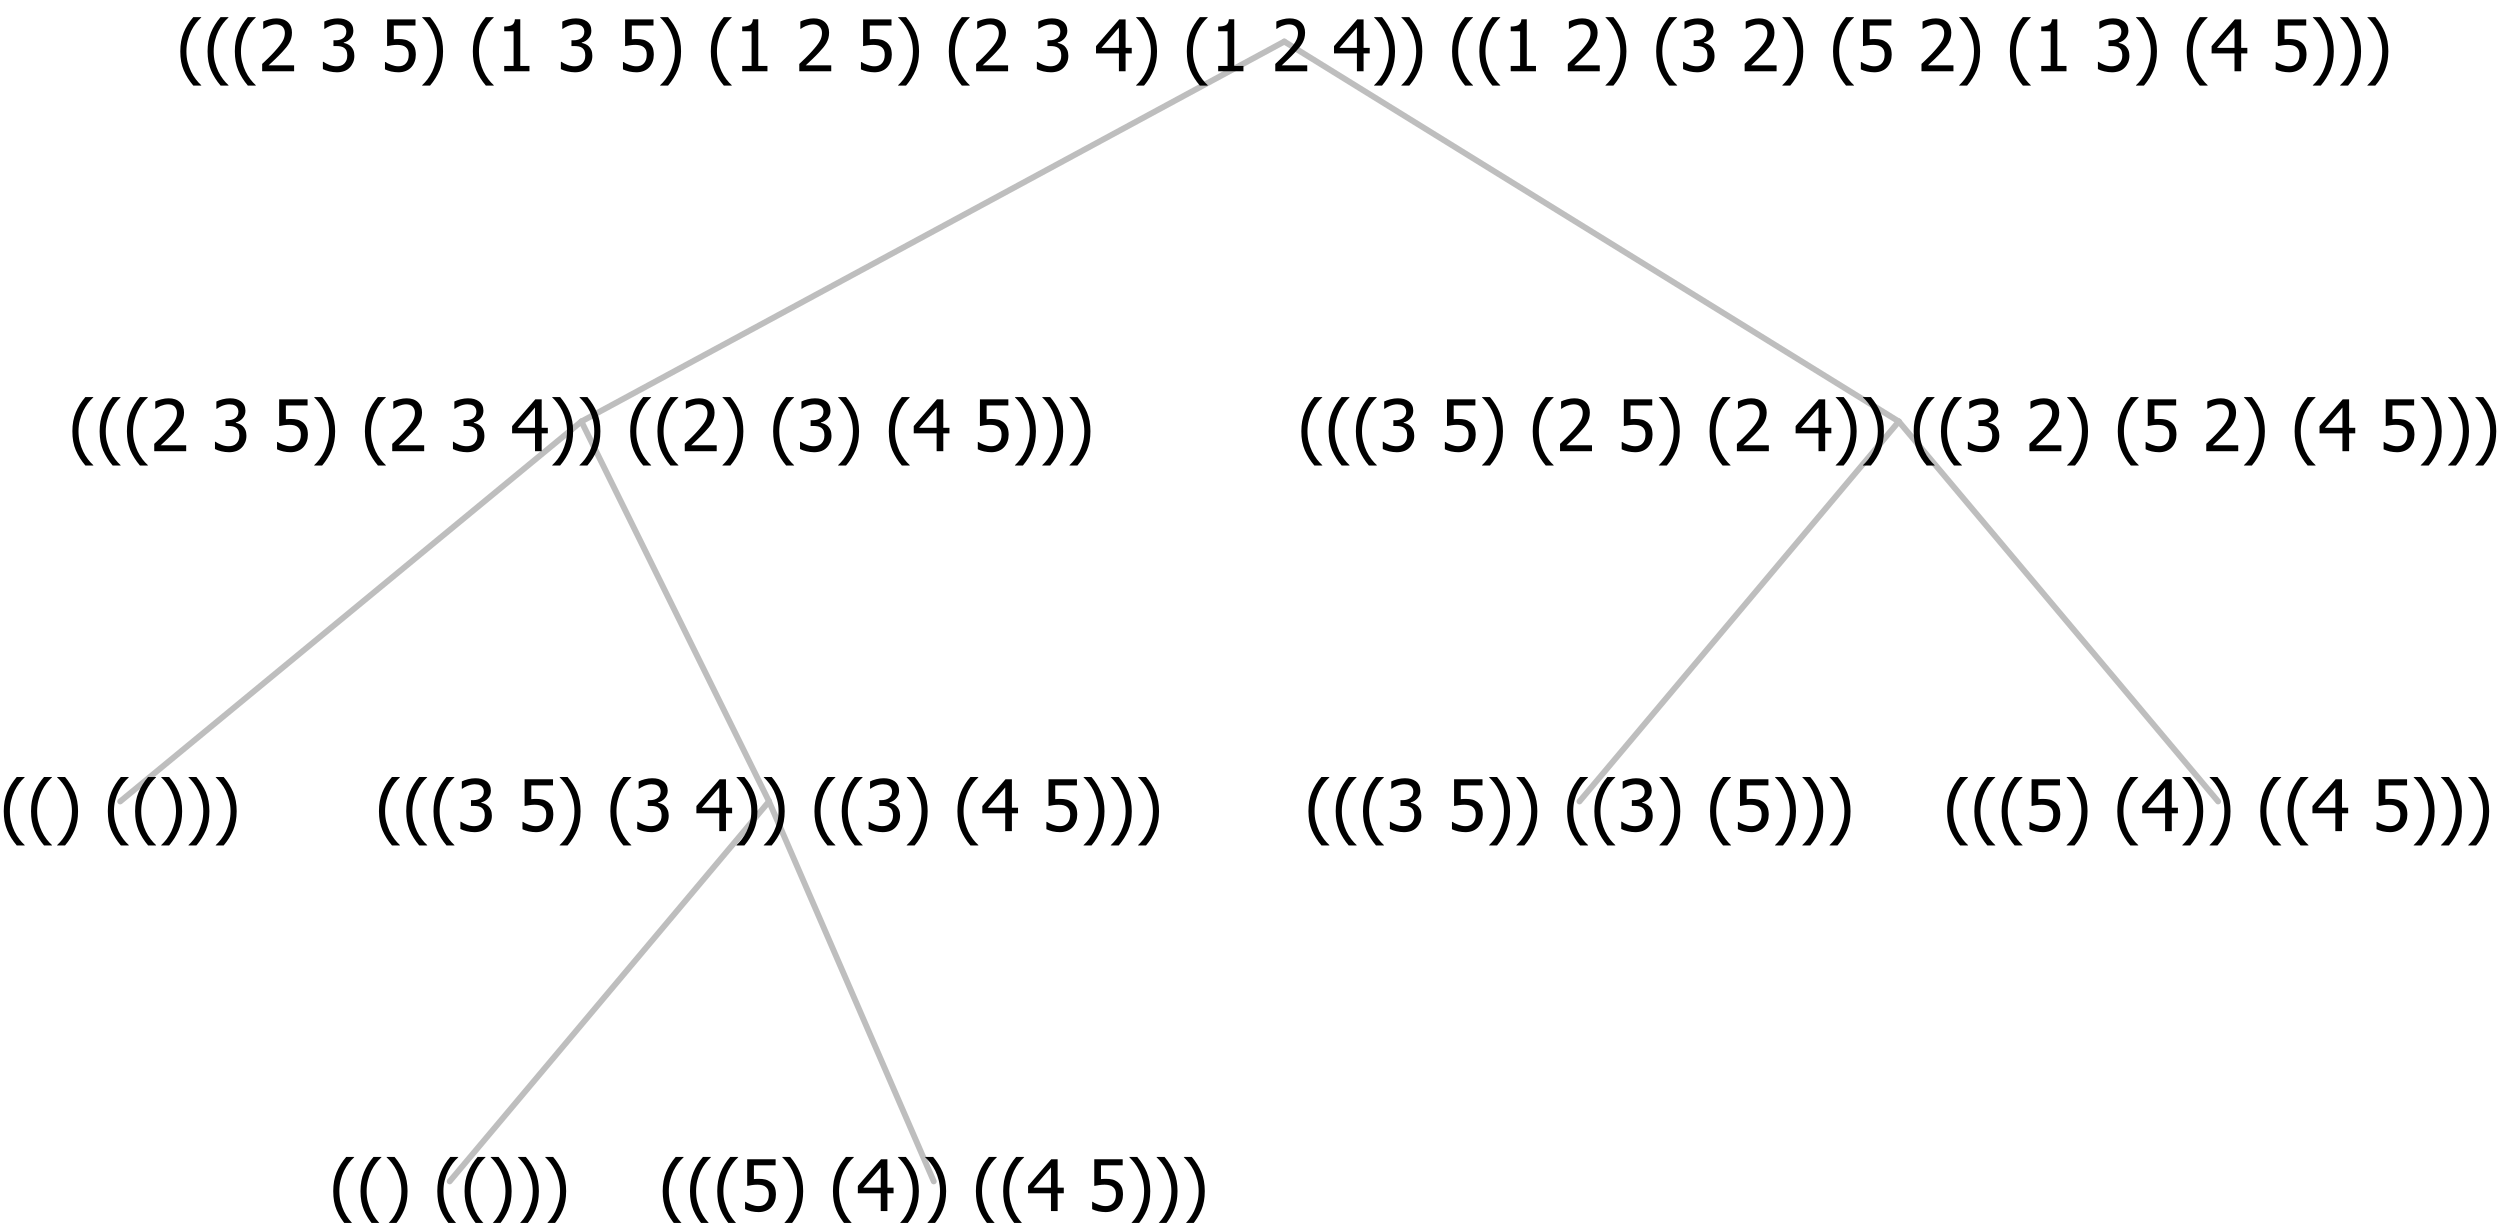 <?xml version="1.0" encoding="UTF-8"?>
<svg xmlns="http://www.w3.org/2000/svg" xmlns:xlink="http://www.w3.org/1999/xlink" width="421.125" height="206" viewBox="0 0 421.125 206" version="1.1">
<defs>
<g>
<symbol overflow="visible" id="glyph0-0">
<path style="stroke:none;" d="M 1.5 0 L 1.5 -9 L 10.5 -9 L 10.5 0 Z M 2.25 -0.75 L 9.75 -0.75 L 9.75 -8.25 L 2.25 -8.25 Z "/>
</symbol>
<symbol overflow="visible" id="glyph0-1">
<path style="stroke:none;" d="M 4.16 2.414 L 2.82 2.414 C 2.133 1.605 1.598 0.75 1.215 -0.152 C 0.824 -1.055 0.633 -2.121 0.633 -3.352 C 0.633 -4.555 0.824 -5.613 1.211 -6.531 C 1.594 -7.445 2.129 -8.309 2.82 -9.117 L 4.16 -9.117 L 4.16 -9.059 C 3.844 -8.773 3.539 -8.441 3.254 -8.07 C 2.965 -7.695 2.699 -7.262 2.453 -6.766 C 2.215 -6.285 2.023 -5.758 1.883 -5.18 C 1.734 -4.602 1.664 -3.992 1.664 -3.352 C 1.664 -2.684 1.734 -2.07 1.879 -1.52 C 2.02 -0.961 2.211 -0.438 2.453 0.062 C 2.684 0.543 2.953 0.977 3.258 1.367 C 3.559 1.754 3.859 2.086 4.16 2.355 Z "/>
</symbol>
<symbol overflow="visible" id="glyph0-2">
<path style="stroke:none;" d="M 3.961 -3.352 C 3.961 -2.141 3.766 -1.078 3.379 -0.168 C 2.992 0.746 2.457 1.605 1.773 2.414 L 0.434 2.414 L 0.434 2.355 C 0.73 2.086 1.031 1.754 1.34 1.363 C 1.641 0.969 1.906 0.535 2.141 0.062 C 2.375 -0.441 2.566 -0.969 2.715 -1.531 C 2.855 -2.09 2.93 -2.699 2.93 -3.352 C 2.93 -3.996 2.855 -4.605 2.711 -5.18 C 2.566 -5.75 2.375 -6.277 2.141 -6.766 C 1.898 -7.246 1.629 -7.684 1.328 -8.074 C 1.027 -8.461 0.73 -8.789 0.434 -9.059 L 0.434 -9.117 L 1.773 -9.117 C 2.453 -8.309 2.988 -7.449 3.379 -6.539 C 3.766 -5.625 3.961 -4.562 3.961 -3.352 Z "/>
</symbol>
<symbol overflow="visible" id="glyph0-3">
<path style="stroke:none;" d=""/>
</symbol>
<symbol overflow="visible" id="glyph0-4">
<path style="stroke:none;" d="M 5.922 -2.777 C 5.918 -2.355 5.852 -1.965 5.719 -1.605 C 5.586 -1.246 5.398 -0.934 5.156 -0.672 C 4.91 -0.402 4.602 -0.195 4.238 -0.047 C 3.871 0.102 3.465 0.176 3.012 0.18 C 2.59 0.176 2.176 0.129 1.777 0.043 C 1.371 -0.051 1.023 -0.168 0.727 -0.316 L 0.727 -1.555 L 0.809 -1.555 C 0.898 -1.484 1.027 -1.41 1.195 -1.328 C 1.359 -1.242 1.543 -1.164 1.75 -1.09 C 1.98 -1.008 2.191 -0.941 2.383 -0.898 C 2.574 -0.852 2.789 -0.832 3.031 -0.832 C 3.262 -0.832 3.492 -0.871 3.715 -0.957 C 3.934 -1.039 4.125 -1.176 4.289 -1.367 C 4.434 -1.535 4.543 -1.738 4.621 -1.969 C 4.695 -2.195 4.734 -2.465 4.734 -2.781 C 4.734 -3.09 4.691 -3.344 4.609 -3.543 C 4.523 -3.742 4.402 -3.906 4.242 -4.039 C 4.074 -4.18 3.867 -4.285 3.625 -4.348 C 3.379 -4.41 3.105 -4.441 2.805 -4.441 C 2.488 -4.441 2.172 -4.414 1.852 -4.367 C 1.531 -4.316 1.273 -4.273 1.086 -4.23 L 1.086 -8.727 L 5.871 -8.727 L 5.871 -7.699 L 2.215 -7.699 L 2.215 -5.379 C 2.355 -5.395 2.492 -5.406 2.629 -5.414 C 2.766 -5.422 2.891 -5.426 3.008 -5.426 C 3.445 -5.426 3.824 -5.387 4.137 -5.312 C 4.445 -5.238 4.742 -5.094 5.027 -4.883 C 5.316 -4.66 5.535 -4.387 5.691 -4.062 C 5.84 -3.73 5.918 -3.305 5.922 -2.777 Z "/>
</symbol>
<symbol overflow="visible" id="glyph0-5">
<path style="stroke:none;" d="M 6.25 -3 L 5.215 -3 L 5.215 0 L 4.09 0 L 4.09 -3 L 0.234 -3 L 0.234 -4.23 L 4.137 -8.727 L 5.215 -8.727 L 5.215 -3.938 L 6.25 -3.938 Z M 4.09 -3.938 L 4.09 -7.348 L 1.148 -3.938 Z "/>
</symbol>
<symbol overflow="visible" id="glyph0-6">
<path style="stroke:none;" d="M 2.992 -7.891 C 2.781 -7.887 2.57 -7.863 2.363 -7.816 C 2.148 -7.766 1.941 -7.699 1.742 -7.617 C 1.551 -7.539 1.387 -7.457 1.25 -7.371 C 1.109 -7.285 0.988 -7.203 0.879 -7.133 L 0.809 -7.133 L 0.809 -8.367 C 1.059 -8.5 1.402 -8.621 1.84 -8.738 C 2.277 -8.848 2.691 -8.906 3.086 -8.906 C 3.48 -8.906 3.824 -8.863 4.121 -8.785 C 4.41 -8.699 4.68 -8.578 4.922 -8.414 C 5.18 -8.227 5.371 -8 5.504 -7.734 C 5.633 -7.469 5.699 -7.156 5.703 -6.805 C 5.699 -6.32 5.543 -5.898 5.227 -5.535 C 4.906 -5.172 4.527 -4.941 4.09 -4.844 L 4.09 -4.766 C 4.273 -4.727 4.469 -4.668 4.68 -4.582 C 4.887 -4.496 5.082 -4.367 5.262 -4.203 C 5.441 -4.031 5.586 -3.816 5.699 -3.551 C 5.812 -3.285 5.871 -2.965 5.871 -2.59 C 5.871 -2.195 5.801 -1.832 5.668 -1.504 C 5.531 -1.172 5.344 -0.879 5.098 -0.625 C 4.844 -0.355 4.535 -0.156 4.18 -0.023 C 3.816 0.109 3.41 0.176 2.953 0.18 C 2.516 0.176 2.082 0.125 1.652 0.023 C 1.223 -0.078 0.859 -0.203 0.57 -0.359 L 0.57 -1.594 L 0.648 -1.594 C 0.895 -1.414 1.227 -1.242 1.641 -1.078 C 2.055 -0.914 2.469 -0.832 2.883 -0.832 C 3.121 -0.832 3.359 -0.867 3.602 -0.945 C 3.84 -1.02 4.039 -1.145 4.203 -1.32 C 4.355 -1.488 4.477 -1.68 4.559 -1.887 C 4.637 -2.09 4.676 -2.352 4.68 -2.672 C 4.676 -2.988 4.629 -3.246 4.543 -3.453 C 4.449 -3.652 4.324 -3.812 4.16 -3.93 C 3.996 -4.047 3.801 -4.129 3.578 -4.176 C 3.352 -4.219 3.109 -4.242 2.848 -4.242 L 2.352 -4.242 L 2.352 -5.215 L 2.734 -5.215 C 3.262 -5.215 3.691 -5.34 4.02 -5.59 C 4.348 -5.84 4.512 -6.203 4.516 -6.68 C 4.512 -6.898 4.469 -7.086 4.387 -7.246 C 4.297 -7.402 4.188 -7.527 4.062 -7.625 C 3.906 -7.719 3.742 -7.789 3.566 -7.832 C 3.383 -7.867 3.191 -7.887 2.992 -7.891 Z "/>
</symbol>
<symbol overflow="visible" id="glyph0-7">
<path style="stroke:none;" d="M 6.023 0 L 0.641 0 L 0.641 -1.227 C 1.023 -1.586 1.391 -1.938 1.734 -2.277 C 2.078 -2.609 2.414 -2.961 2.742 -3.328 C 3.406 -4.055 3.859 -4.637 4.102 -5.082 C 4.344 -5.52 4.465 -5.977 4.465 -6.445 C 4.465 -6.688 4.426 -6.898 4.348 -7.082 C 4.27 -7.266 4.164 -7.418 4.039 -7.539 C 3.898 -7.656 3.742 -7.746 3.562 -7.805 C 3.383 -7.859 3.184 -7.887 2.969 -7.891 C 2.762 -7.887 2.551 -7.859 2.34 -7.812 C 2.125 -7.758 1.922 -7.695 1.727 -7.617 C 1.562 -7.547 1.406 -7.465 1.254 -7.375 C 1.098 -7.277 0.973 -7.199 0.883 -7.137 L 0.82 -7.137 L 0.82 -8.379 C 1.062 -8.5 1.398 -8.617 1.828 -8.734 C 2.258 -8.848 2.668 -8.906 3.059 -8.906 C 3.871 -8.906 4.508 -8.688 4.969 -8.258 C 5.43 -7.82 5.66 -7.238 5.66 -6.504 C 5.66 -6.16 5.617 -5.844 5.539 -5.559 C 5.457 -5.266 5.348 -5 5.211 -4.758 C 5.062 -4.5 4.891 -4.246 4.688 -4 C 4.484 -3.746 4.27 -3.5 4.043 -3.266 C 3.676 -2.859 3.266 -2.445 2.816 -2.02 C 2.363 -1.586 2.004 -1.246 1.734 -1 L 6.023 -1 Z "/>
</symbol>
<symbol overflow="visible" id="glyph0-8">
<path style="stroke:none;" d="M 5.578 0 L 1.324 0 L 1.324 -0.891 L 2.906 -0.891 L 2.906 -6.738 L 1.324 -6.738 L 1.324 -7.535 C 1.918 -7.535 2.355 -7.617 2.645 -7.789 C 2.926 -7.957 3.086 -8.281 3.125 -8.754 L 4.031 -8.754 L 4.031 -0.891 L 5.578 -0.891 Z "/>
</symbol>
</g>
</defs>
<g id="surface2424550">
<path style="fill:none;stroke-width:1;stroke-linecap:round;stroke-linejoin:round;stroke:rgb(74.51%,74.51%,74.51%);stroke-opacity:1;stroke-miterlimit:10;" d="M 216.34 7 L 319.852 71 "/>
<path style="fill:none;stroke-width:1;stroke-linecap:round;stroke-linejoin:round;stroke:rgb(74.51%,74.51%,74.51%);stroke-opacity:1;stroke-miterlimit:10;" d="M 216.34 7 L 97.938 71 "/>
<path style="fill:none;stroke-width:1;stroke-linecap:round;stroke-linejoin:round;stroke:rgb(74.51%,74.51%,74.51%);stroke-opacity:1;stroke-miterlimit:10;" d="M 97.938 71 L 129.539 135 "/>
<path style="fill:none;stroke-width:1;stroke-linecap:round;stroke-linejoin:round;stroke:rgb(74.51%,74.51%,74.51%);stroke-opacity:1;stroke-miterlimit:10;" d="M 97.938 71 L 20.25 135 "/>
<g style="fill:rgb(0%,0%,0%);fill-opacity:1;">
  <use xlink:href="#glyph0-1" x="0" y="140"/>
  <use xlink:href="#glyph0-1" x="4.594" y="140"/>
  <use xlink:href="#glyph0-2" x="9.188" y="140"/>
  <use xlink:href="#glyph0-3" x="13.781" y="140"/>
  <use xlink:href="#glyph0-1" x="17.531" y="140"/>
  <use xlink:href="#glyph0-1" x="22.125" y="140"/>
  <use xlink:href="#glyph0-2" x="26.719" y="140"/>
  <use xlink:href="#glyph0-2" x="31.312" y="140"/>
  <use xlink:href="#glyph0-2" x="35.906" y="140"/>
</g>
<path style="fill:none;stroke-width:1;stroke-linecap:round;stroke-linejoin:round;stroke:rgb(74.51%,74.51%,74.51%);stroke-opacity:1;stroke-miterlimit:10;" d="M 129.539 135 L 157.289 199 "/>
<path style="fill:none;stroke-width:1;stroke-linecap:round;stroke-linejoin:round;stroke:rgb(74.51%,74.51%,74.51%);stroke-opacity:1;stroke-miterlimit:10;" d="M 129.539 135 L 75.75 199 "/>
<g style="fill:rgb(0%,0%,0%);fill-opacity:1;">
  <use xlink:href="#glyph0-1" x="55.5" y="204"/>
  <use xlink:href="#glyph0-1" x="60.094" y="204"/>
  <use xlink:href="#glyph0-2" x="64.688" y="204"/>
  <use xlink:href="#glyph0-3" x="69.281" y="204"/>
  <use xlink:href="#glyph0-1" x="73.031" y="204"/>
  <use xlink:href="#glyph0-1" x="77.625" y="204"/>
  <use xlink:href="#glyph0-2" x="82.219" y="204"/>
  <use xlink:href="#glyph0-2" x="86.812" y="204"/>
  <use xlink:href="#glyph0-2" x="91.406" y="204"/>
</g>
<g style="fill:rgb(0%,0%,0%);fill-opacity:1;">
  <use xlink:href="#glyph0-1" x="111" y="204"/>
  <use xlink:href="#glyph0-1" x="115.594" y="204"/>
  <use xlink:href="#glyph0-1" x="120.188" y="204"/>
  <use xlink:href="#glyph0-4" x="124.781" y="204"/>
  <use xlink:href="#glyph0-2" x="131.332" y="204"/>
  <use xlink:href="#glyph0-3" x="135.926" y="204"/>
  <use xlink:href="#glyph0-1" x="139.676" y="204"/>
  <use xlink:href="#glyph0-5" x="144.27" y="204"/>
  <use xlink:href="#glyph0-2" x="150.82" y="204"/>
  <use xlink:href="#glyph0-2" x="155.414" y="204"/>
  <use xlink:href="#glyph0-3" x="160.008" y="204"/>
  <use xlink:href="#glyph0-1" x="163.758" y="204"/>
  <use xlink:href="#glyph0-1" x="168.352" y="204"/>
  <use xlink:href="#glyph0-5" x="172.945" y="204"/>
  <use xlink:href="#glyph0-3" x="179.496" y="204"/>
  <use xlink:href="#glyph0-4" x="183.246" y="204"/>
  <use xlink:href="#glyph0-2" x="189.797" y="204"/>
  <use xlink:href="#glyph0-2" x="194.391" y="204"/>
  <use xlink:href="#glyph0-2" x="198.984" y="204"/>
</g>
<g style="fill:rgb(0%,0%,0%);fill-opacity:1;">
  <use xlink:href="#glyph0-1" x="63.203" y="140"/>
  <use xlink:href="#glyph0-1" x="67.797" y="140"/>
  <use xlink:href="#glyph0-1" x="72.391" y="140"/>
  <use xlink:href="#glyph0-6" x="76.984" y="140"/>
  <use xlink:href="#glyph0-3" x="83.535" y="140"/>
  <use xlink:href="#glyph0-4" x="87.285" y="140"/>
  <use xlink:href="#glyph0-2" x="93.836" y="140"/>
  <use xlink:href="#glyph0-3" x="98.43" y="140"/>
  <use xlink:href="#glyph0-1" x="102.18" y="140"/>
  <use xlink:href="#glyph0-6" x="106.773" y="140"/>
  <use xlink:href="#glyph0-3" x="113.324" y="140"/>
  <use xlink:href="#glyph0-5" x="117.074" y="140"/>
  <use xlink:href="#glyph0-2" x="123.625" y="140"/>
  <use xlink:href="#glyph0-2" x="128.219" y="140"/>
  <use xlink:href="#glyph0-3" x="132.812" y="140"/>
  <use xlink:href="#glyph0-1" x="136.562" y="140"/>
  <use xlink:href="#glyph0-1" x="141.156" y="140"/>
  <use xlink:href="#glyph0-6" x="145.75" y="140"/>
  <use xlink:href="#glyph0-2" x="152.301" y="140"/>
  <use xlink:href="#glyph0-3" x="156.895" y="140"/>
  <use xlink:href="#glyph0-1" x="160.645" y="140"/>
  <use xlink:href="#glyph0-5" x="165.238" y="140"/>
  <use xlink:href="#glyph0-3" x="171.789" y="140"/>
  <use xlink:href="#glyph0-4" x="175.539" y="140"/>
  <use xlink:href="#glyph0-2" x="182.09" y="140"/>
  <use xlink:href="#glyph0-2" x="186.684" y="140"/>
  <use xlink:href="#glyph0-2" x="191.277" y="140"/>
</g>
<g style="fill:rgb(0%,0%,0%);fill-opacity:1;">
  <use xlink:href="#glyph0-1" x="11.559" y="76"/>
  <use xlink:href="#glyph0-1" x="16.152" y="76"/>
  <use xlink:href="#glyph0-1" x="20.746" y="76"/>
  <use xlink:href="#glyph0-7" x="25.34" y="76"/>
  <use xlink:href="#glyph0-3" x="31.891" y="76"/>
  <use xlink:href="#glyph0-6" x="35.641" y="76"/>
  <use xlink:href="#glyph0-3" x="42.191" y="76"/>
  <use xlink:href="#glyph0-4" x="45.941" y="76"/>
  <use xlink:href="#glyph0-2" x="52.492" y="76"/>
  <use xlink:href="#glyph0-3" x="57.086" y="76"/>
  <use xlink:href="#glyph0-1" x="60.836" y="76"/>
  <use xlink:href="#glyph0-7" x="65.43" y="76"/>
  <use xlink:href="#glyph0-3" x="71.98" y="76"/>
  <use xlink:href="#glyph0-6" x="75.73" y="76"/>
  <use xlink:href="#glyph0-3" x="82.281" y="76"/>
  <use xlink:href="#glyph0-5" x="86.031" y="76"/>
  <use xlink:href="#glyph0-2" x="92.582" y="76"/>
  <use xlink:href="#glyph0-2" x="97.176" y="76"/>
  <use xlink:href="#glyph0-3" x="101.77" y="76"/>
  <use xlink:href="#glyph0-1" x="105.52" y="76"/>
  <use xlink:href="#glyph0-1" x="110.113" y="76"/>
  <use xlink:href="#glyph0-7" x="114.707" y="76"/>
  <use xlink:href="#glyph0-2" x="121.258" y="76"/>
  <use xlink:href="#glyph0-3" x="125.852" y="76"/>
  <use xlink:href="#glyph0-1" x="129.602" y="76"/>
  <use xlink:href="#glyph0-6" x="134.195" y="76"/>
  <use xlink:href="#glyph0-2" x="140.746" y="76"/>
  <use xlink:href="#glyph0-3" x="145.34" y="76"/>
  <use xlink:href="#glyph0-1" x="149.09" y="76"/>
  <use xlink:href="#glyph0-5" x="153.684" y="76"/>
  <use xlink:href="#glyph0-3" x="160.234" y="76"/>
  <use xlink:href="#glyph0-4" x="163.984" y="76"/>
  <use xlink:href="#glyph0-2" x="170.535" y="76"/>
  <use xlink:href="#glyph0-2" x="175.129" y="76"/>
  <use xlink:href="#glyph0-2" x="179.723" y="76"/>
</g>
<path style="fill:none;stroke-width:1;stroke-linecap:round;stroke-linejoin:round;stroke:rgb(74.51%,74.51%,74.51%);stroke-opacity:1;stroke-miterlimit:10;" d="M 319.852 71 L 373.641 135 "/>
<path style="fill:none;stroke-width:1;stroke-linecap:round;stroke-linejoin:round;stroke:rgb(74.51%,74.51%,74.51%);stroke-opacity:1;stroke-miterlimit:10;" d="M 319.852 71 L 266.062 135 "/>
<g style="fill:rgb(0%,0%,0%);fill-opacity:1;">
  <use xlink:href="#glyph0-1" x="219.773" y="140"/>
  <use xlink:href="#glyph0-1" x="224.367" y="140"/>
  <use xlink:href="#glyph0-1" x="228.961" y="140"/>
  <use xlink:href="#glyph0-6" x="233.555" y="140"/>
  <use xlink:href="#glyph0-3" x="240.105" y="140"/>
  <use xlink:href="#glyph0-4" x="243.855" y="140"/>
  <use xlink:href="#glyph0-2" x="250.406" y="140"/>
  <use xlink:href="#glyph0-2" x="255" y="140"/>
  <use xlink:href="#glyph0-3" x="259.594" y="140"/>
  <use xlink:href="#glyph0-1" x="263.344" y="140"/>
  <use xlink:href="#glyph0-1" x="267.938" y="140"/>
  <use xlink:href="#glyph0-6" x="272.531" y="140"/>
  <use xlink:href="#glyph0-2" x="279.082" y="140"/>
  <use xlink:href="#glyph0-3" x="283.676" y="140"/>
  <use xlink:href="#glyph0-1" x="287.426" y="140"/>
  <use xlink:href="#glyph0-4" x="292.02" y="140"/>
  <use xlink:href="#glyph0-2" x="298.57" y="140"/>
  <use xlink:href="#glyph0-2" x="303.164" y="140"/>
  <use xlink:href="#glyph0-2" x="307.758" y="140"/>
</g>
<g style="fill:rgb(0%,0%,0%);fill-opacity:1;">
  <use xlink:href="#glyph0-1" x="327.352" y="140"/>
  <use xlink:href="#glyph0-1" x="331.945" y="140"/>
  <use xlink:href="#glyph0-1" x="336.539" y="140"/>
  <use xlink:href="#glyph0-4" x="341.133" y="140"/>
  <use xlink:href="#glyph0-2" x="347.684" y="140"/>
  <use xlink:href="#glyph0-3" x="352.277" y="140"/>
  <use xlink:href="#glyph0-1" x="356.027" y="140"/>
  <use xlink:href="#glyph0-5" x="360.621" y="140"/>
  <use xlink:href="#glyph0-2" x="367.172" y="140"/>
  <use xlink:href="#glyph0-2" x="371.766" y="140"/>
  <use xlink:href="#glyph0-3" x="376.359" y="140"/>
  <use xlink:href="#glyph0-1" x="380.109" y="140"/>
  <use xlink:href="#glyph0-1" x="384.703" y="140"/>
  <use xlink:href="#glyph0-5" x="389.297" y="140"/>
  <use xlink:href="#glyph0-3" x="395.848" y="140"/>
  <use xlink:href="#glyph0-4" x="399.598" y="140"/>
  <use xlink:href="#glyph0-2" x="406.148" y="140"/>
  <use xlink:href="#glyph0-2" x="410.742" y="140"/>
  <use xlink:href="#glyph0-2" x="415.336" y="140"/>
</g>
<g style="fill:rgb(0%,0%,0%);fill-opacity:1;">
  <use xlink:href="#glyph0-1" x="218.578" y="76"/>
  <use xlink:href="#glyph0-1" x="223.172" y="76"/>
  <use xlink:href="#glyph0-1" x="227.766" y="76"/>
  <use xlink:href="#glyph0-6" x="232.359" y="76"/>
  <use xlink:href="#glyph0-3" x="238.91" y="76"/>
  <use xlink:href="#glyph0-4" x="242.66" y="76"/>
  <use xlink:href="#glyph0-2" x="249.211" y="76"/>
  <use xlink:href="#glyph0-3" x="253.805" y="76"/>
  <use xlink:href="#glyph0-1" x="257.555" y="76"/>
  <use xlink:href="#glyph0-7" x="262.148" y="76"/>
  <use xlink:href="#glyph0-3" x="268.699" y="76"/>
  <use xlink:href="#glyph0-4" x="272.449" y="76"/>
  <use xlink:href="#glyph0-2" x="279" y="76"/>
  <use xlink:href="#glyph0-3" x="283.594" y="76"/>
  <use xlink:href="#glyph0-1" x="287.344" y="76"/>
  <use xlink:href="#glyph0-7" x="291.938" y="76"/>
  <use xlink:href="#glyph0-3" x="298.488" y="76"/>
  <use xlink:href="#glyph0-5" x="302.238" y="76"/>
  <use xlink:href="#glyph0-2" x="308.789" y="76"/>
  <use xlink:href="#glyph0-2" x="313.383" y="76"/>
  <use xlink:href="#glyph0-3" x="317.977" y="76"/>
  <use xlink:href="#glyph0-1" x="321.727" y="76"/>
  <use xlink:href="#glyph0-1" x="326.32" y="76"/>
  <use xlink:href="#glyph0-6" x="330.914" y="76"/>
  <use xlink:href="#glyph0-3" x="337.465" y="76"/>
  <use xlink:href="#glyph0-7" x="341.215" y="76"/>
  <use xlink:href="#glyph0-2" x="347.766" y="76"/>
  <use xlink:href="#glyph0-3" x="352.359" y="76"/>
  <use xlink:href="#glyph0-1" x="356.109" y="76"/>
  <use xlink:href="#glyph0-4" x="360.703" y="76"/>
  <use xlink:href="#glyph0-3" x="367.254" y="76"/>
  <use xlink:href="#glyph0-7" x="371.004" y="76"/>
  <use xlink:href="#glyph0-2" x="377.555" y="76"/>
  <use xlink:href="#glyph0-3" x="382.148" y="76"/>
  <use xlink:href="#glyph0-1" x="385.898" y="76"/>
  <use xlink:href="#glyph0-5" x="390.492" y="76"/>
  <use xlink:href="#glyph0-3" x="397.043" y="76"/>
  <use xlink:href="#glyph0-4" x="400.793" y="76"/>
  <use xlink:href="#glyph0-2" x="407.344" y="76"/>
  <use xlink:href="#glyph0-2" x="411.938" y="76"/>
  <use xlink:href="#glyph0-2" x="416.531" y="76"/>
</g>
<g style="fill:rgb(0%,0%,0%);fill-opacity:1;">
  <use xlink:href="#glyph0-1" x="29.738" y="12"/>
  <use xlink:href="#glyph0-1" x="34.332" y="12"/>
  <use xlink:href="#glyph0-1" x="38.926" y="12"/>
  <use xlink:href="#glyph0-7" x="43.52" y="12"/>
  <use xlink:href="#glyph0-3" x="50.07" y="12"/>
  <use xlink:href="#glyph0-6" x="53.82" y="12"/>
  <use xlink:href="#glyph0-3" x="60.371" y="12"/>
  <use xlink:href="#glyph0-4" x="64.121" y="12"/>
  <use xlink:href="#glyph0-2" x="70.672" y="12"/>
  <use xlink:href="#glyph0-3" x="75.266" y="12"/>
  <use xlink:href="#glyph0-1" x="79.016" y="12"/>
  <use xlink:href="#glyph0-8" x="83.609" y="12"/>
  <use xlink:href="#glyph0-3" x="90.16" y="12"/>
  <use xlink:href="#glyph0-6" x="93.91" y="12"/>
  <use xlink:href="#glyph0-3" x="100.461" y="12"/>
  <use xlink:href="#glyph0-4" x="104.211" y="12"/>
  <use xlink:href="#glyph0-2" x="110.762" y="12"/>
  <use xlink:href="#glyph0-3" x="115.355" y="12"/>
  <use xlink:href="#glyph0-1" x="119.105" y="12"/>
  <use xlink:href="#glyph0-8" x="123.699" y="12"/>
  <use xlink:href="#glyph0-3" x="130.25" y="12"/>
  <use xlink:href="#glyph0-7" x="134" y="12"/>
  <use xlink:href="#glyph0-3" x="140.551" y="12"/>
  <use xlink:href="#glyph0-4" x="144.301" y="12"/>
  <use xlink:href="#glyph0-2" x="150.852" y="12"/>
  <use xlink:href="#glyph0-3" x="155.445" y="12"/>
  <use xlink:href="#glyph0-1" x="159.195" y="12"/>
  <use xlink:href="#glyph0-7" x="163.789" y="12"/>
  <use xlink:href="#glyph0-3" x="170.34" y="12"/>
  <use xlink:href="#glyph0-6" x="174.09" y="12"/>
  <use xlink:href="#glyph0-3" x="180.641" y="12"/>
  <use xlink:href="#glyph0-5" x="184.391" y="12"/>
  <use xlink:href="#glyph0-2" x="190.941" y="12"/>
  <use xlink:href="#glyph0-3" x="195.535" y="12"/>
  <use xlink:href="#glyph0-1" x="199.285" y="12"/>
  <use xlink:href="#glyph0-8" x="203.879" y="12"/>
  <use xlink:href="#glyph0-3" x="210.43" y="12"/>
  <use xlink:href="#glyph0-7" x="214.18" y="12"/>
  <use xlink:href="#glyph0-3" x="220.73" y="12"/>
  <use xlink:href="#glyph0-5" x="224.48" y="12"/>
  <use xlink:href="#glyph0-2" x="231.031" y="12"/>
  <use xlink:href="#glyph0-2" x="235.625" y="12"/>
  <use xlink:href="#glyph0-3" x="240.219" y="12"/>
  <use xlink:href="#glyph0-1" x="243.969" y="12"/>
  <use xlink:href="#glyph0-1" x="248.562" y="12"/>
  <use xlink:href="#glyph0-8" x="253.156" y="12"/>
  <use xlink:href="#glyph0-3" x="259.707" y="12"/>
  <use xlink:href="#glyph0-7" x="263.457" y="12"/>
  <use xlink:href="#glyph0-2" x="270.008" y="12"/>
  <use xlink:href="#glyph0-3" x="274.602" y="12"/>
  <use xlink:href="#glyph0-1" x="278.352" y="12"/>
  <use xlink:href="#glyph0-6" x="282.945" y="12"/>
  <use xlink:href="#glyph0-3" x="289.496" y="12"/>
  <use xlink:href="#glyph0-7" x="293.246" y="12"/>
  <use xlink:href="#glyph0-2" x="299.797" y="12"/>
  <use xlink:href="#glyph0-3" x="304.391" y="12"/>
  <use xlink:href="#glyph0-1" x="308.141" y="12"/>
  <use xlink:href="#glyph0-4" x="312.734" y="12"/>
  <use xlink:href="#glyph0-3" x="319.285" y="12"/>
  <use xlink:href="#glyph0-7" x="323.035" y="12"/>
  <use xlink:href="#glyph0-2" x="329.586" y="12"/>
  <use xlink:href="#glyph0-3" x="334.18" y="12"/>
  <use xlink:href="#glyph0-1" x="337.93" y="12"/>
  <use xlink:href="#glyph0-8" x="342.523" y="12"/>
  <use xlink:href="#glyph0-3" x="349.074" y="12"/>
  <use xlink:href="#glyph0-6" x="352.824" y="12"/>
  <use xlink:href="#glyph0-2" x="359.375" y="12"/>
  <use xlink:href="#glyph0-3" x="363.969" y="12"/>
  <use xlink:href="#glyph0-1" x="367.719" y="12"/>
  <use xlink:href="#glyph0-5" x="372.312" y="12"/>
  <use xlink:href="#glyph0-3" x="378.863" y="12"/>
  <use xlink:href="#glyph0-4" x="382.613" y="12"/>
  <use xlink:href="#glyph0-2" x="389.164" y="12"/>
  <use xlink:href="#glyph0-2" x="393.758" y="12"/>
  <use xlink:href="#glyph0-2" x="398.352" y="12"/>
</g>
</g>
</svg>
